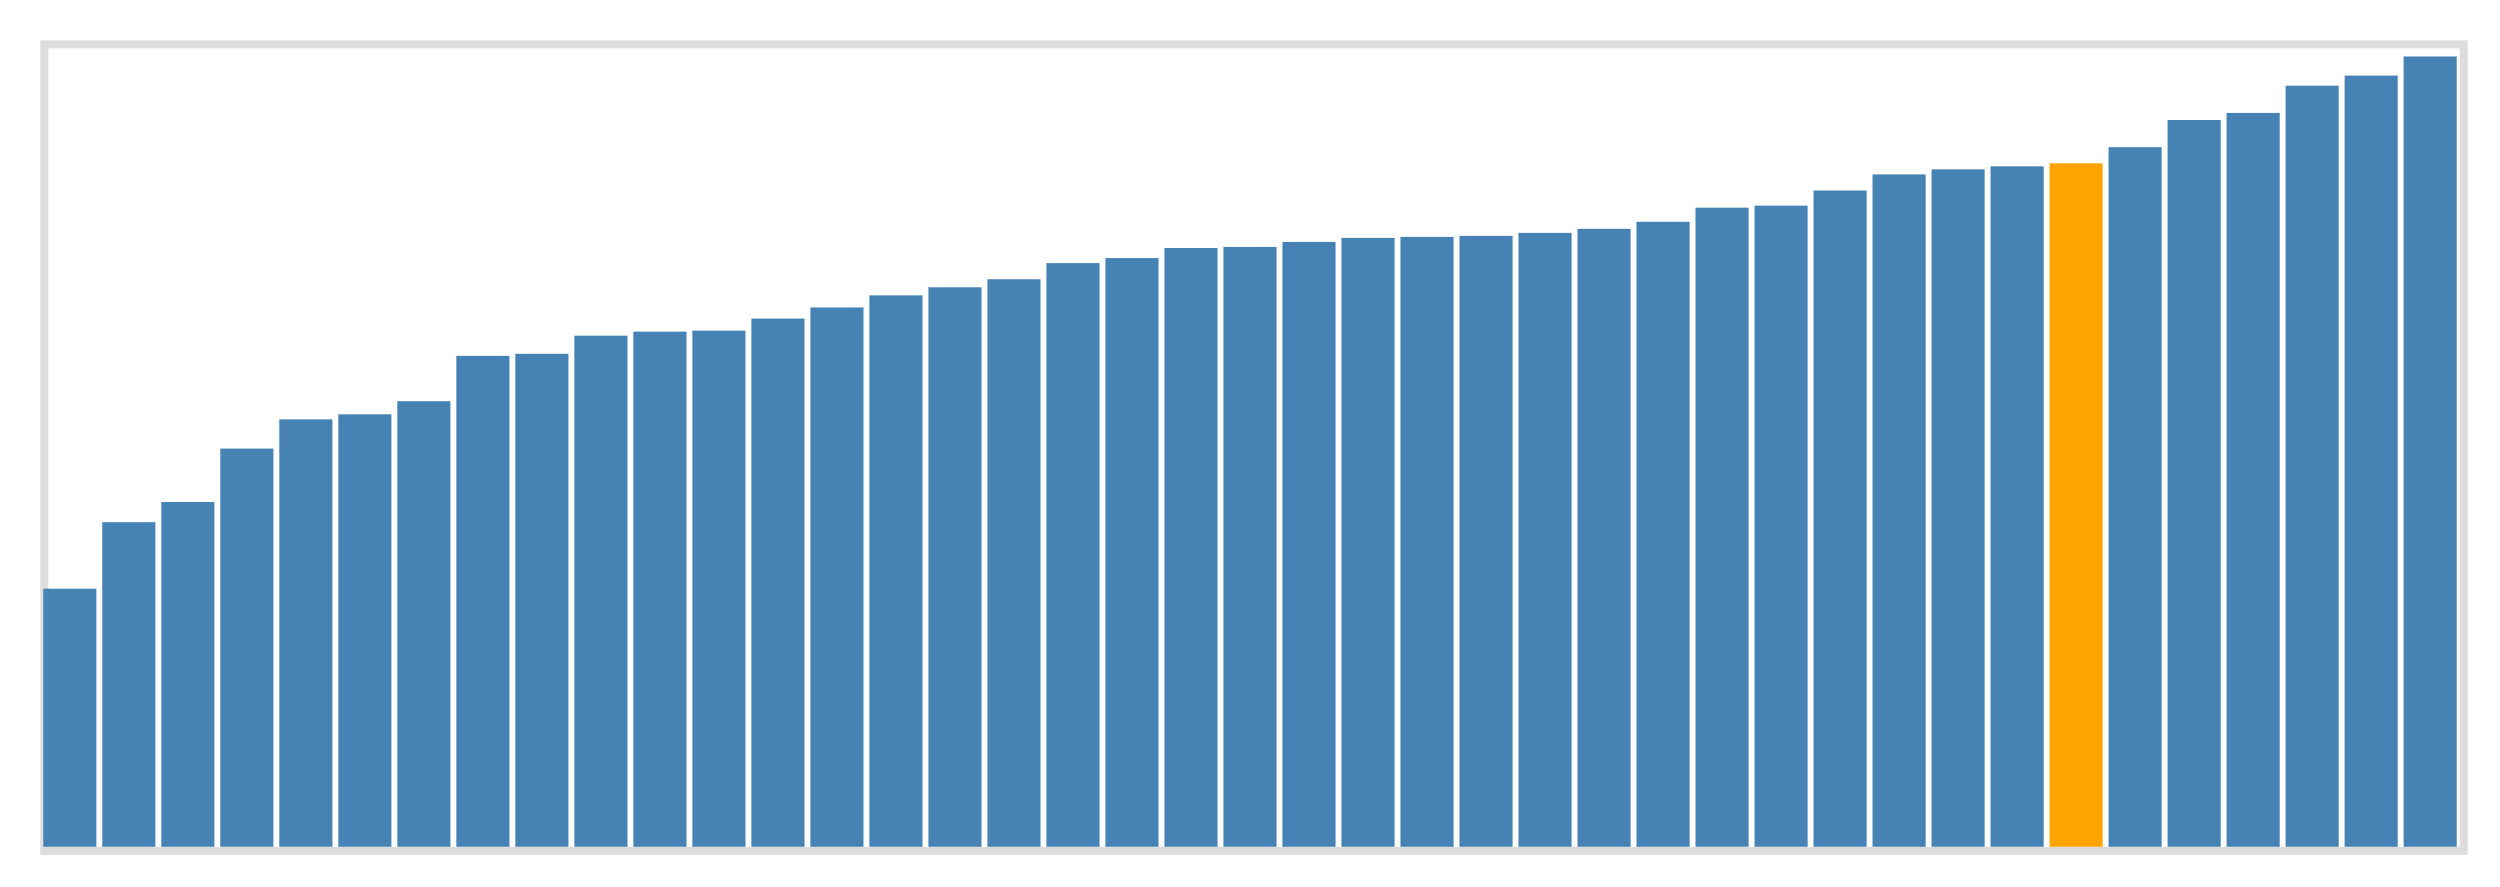 <svg class="marks" width="310" height="110" viewBox="0 0 310 110" version="1.1" xmlns="http://www.w3.org/2000/svg" xmlns:xlink="http://www.w3.org/1999/xlink"><g transform="translate(5,5)"><g class="mark-group role-frame root"><g transform="translate(0,0)"><path class="background" d="M0.5,0.5h300v100h-300Z" style="fill: none; stroke: #ddd;"></path><g><g class="mark-rect role-mark marks"><path d="M0.366,68h6.585v32h-6.585Z" style="fill: steelblue;"></path><path d="M7.683,59.75h6.585v40.25h-6.585Z" style="fill: steelblue;"></path><path d="M15,57.25h6.585v42.75h-6.585Z" style="fill: steelblue;"></path><path d="M22.317,50.625h6.585v49.375h-6.585Z" style="fill: steelblue;"></path><path d="M29.634,47h6.585v53h-6.585Z" style="fill: steelblue;"></path><path d="M36.951,46.375h6.585v53.625h-6.585Z" style="fill: steelblue;"></path><path d="M44.268,44.75h6.585v55.25h-6.585Z" style="fill: steelblue;"></path><path d="M51.585,39.125h6.585v60.875h-6.585Z" style="fill: steelblue;"></path><path d="M58.902,38.875h6.585v61.125h-6.585Z" style="fill: steelblue;"></path><path d="M66.22,36.625h6.585v63.375h-6.585Z" style="fill: steelblue;"></path><path d="M73.537,36.125h6.585v63.875h-6.585Z" style="fill: steelblue;"></path><path d="M80.854,36h6.585v64h-6.585Z" style="fill: steelblue;"></path><path d="M88.171,34.5h6.585v65.5h-6.585Z" style="fill: steelblue;"></path><path d="M95.488,33.125h6.585v66.875h-6.585Z" style="fill: steelblue;"></path><path d="M102.805,31.625h6.585v68.375h-6.585Z" style="fill: steelblue;"></path><path d="M110.122,30.625h6.585v69.375h-6.585Z" style="fill: steelblue;"></path><path d="M117.439,29.625h6.585v70.375h-6.585Z" style="fill: steelblue;"></path><path d="M124.756,27.625h6.585v72.375h-6.585Z" style="fill: steelblue;"></path><path d="M132.073,27h6.585v73h-6.585Z" style="fill: steelblue;"></path><path d="M139.39,25.75h6.585v74.25h-6.585Z" style="fill: steelblue;"></path><path d="M146.707,25.625h6.585v74.375h-6.585Z" style="fill: steelblue;"></path><path d="M154.024,25h6.585v75h-6.585Z" style="fill: steelblue;"></path><path d="M161.341,24.5h6.585v75.5h-6.585Z" style="fill: steelblue;"></path><path d="M168.659,24.375h6.585v75.625h-6.585Z" style="fill: steelblue;"></path><path d="M175.976,24.25h6.585v75.75h-6.585Z" style="fill: steelblue;"></path><path d="M183.293,23.875h6.585v76.125h-6.585Z" style="fill: steelblue;"></path><path d="M190.61,23.375h6.585v76.625h-6.585Z" style="fill: steelblue;"></path><path d="M197.927,22.5h6.585v77.5h-6.585Z" style="fill: steelblue;"></path><path d="M205.244,20.75h6.585v79.25h-6.585Z" style="fill: steelblue;"></path><path d="M212.561,20.5h6.585v79.5h-6.585Z" style="fill: steelblue;"></path><path d="M219.878,18.625h6.585v81.375h-6.585Z" style="fill: steelblue;"></path><path d="M227.195,16.625h6.585v83.375h-6.585Z" style="fill: steelblue;"></path><path d="M234.512,16h6.585v84h-6.585Z" style="fill: steelblue;"></path><path d="M241.829,15.625h6.585v84.375h-6.585Z" style="fill: steelblue;"></path><path d="M249.146,15.25h6.585v84.75h-6.585Z" style="fill: orange;"></path><path d="M256.463,13.25h6.585v86.75h-6.585Z" style="fill: steelblue;"></path><path d="M263.78,9.875h6.585v90.125h-6.585Z" style="fill: steelblue;"></path><path d="M271.098,9h6.585v91h-6.585Z" style="fill: steelblue;"></path><path d="M278.415,5.625h6.585v94.375h-6.585Z" style="fill: steelblue;"></path><path d="M285.732,4.375h6.585v95.625h-6.585Z" style="fill: steelblue;"></path><path d="M293.049,2h6.585v98h-6.585Z" style="fill: steelblue;"></path></g></g><path class="foreground" d="" style="display: none; fill: none;"></path></g></g></g></svg>